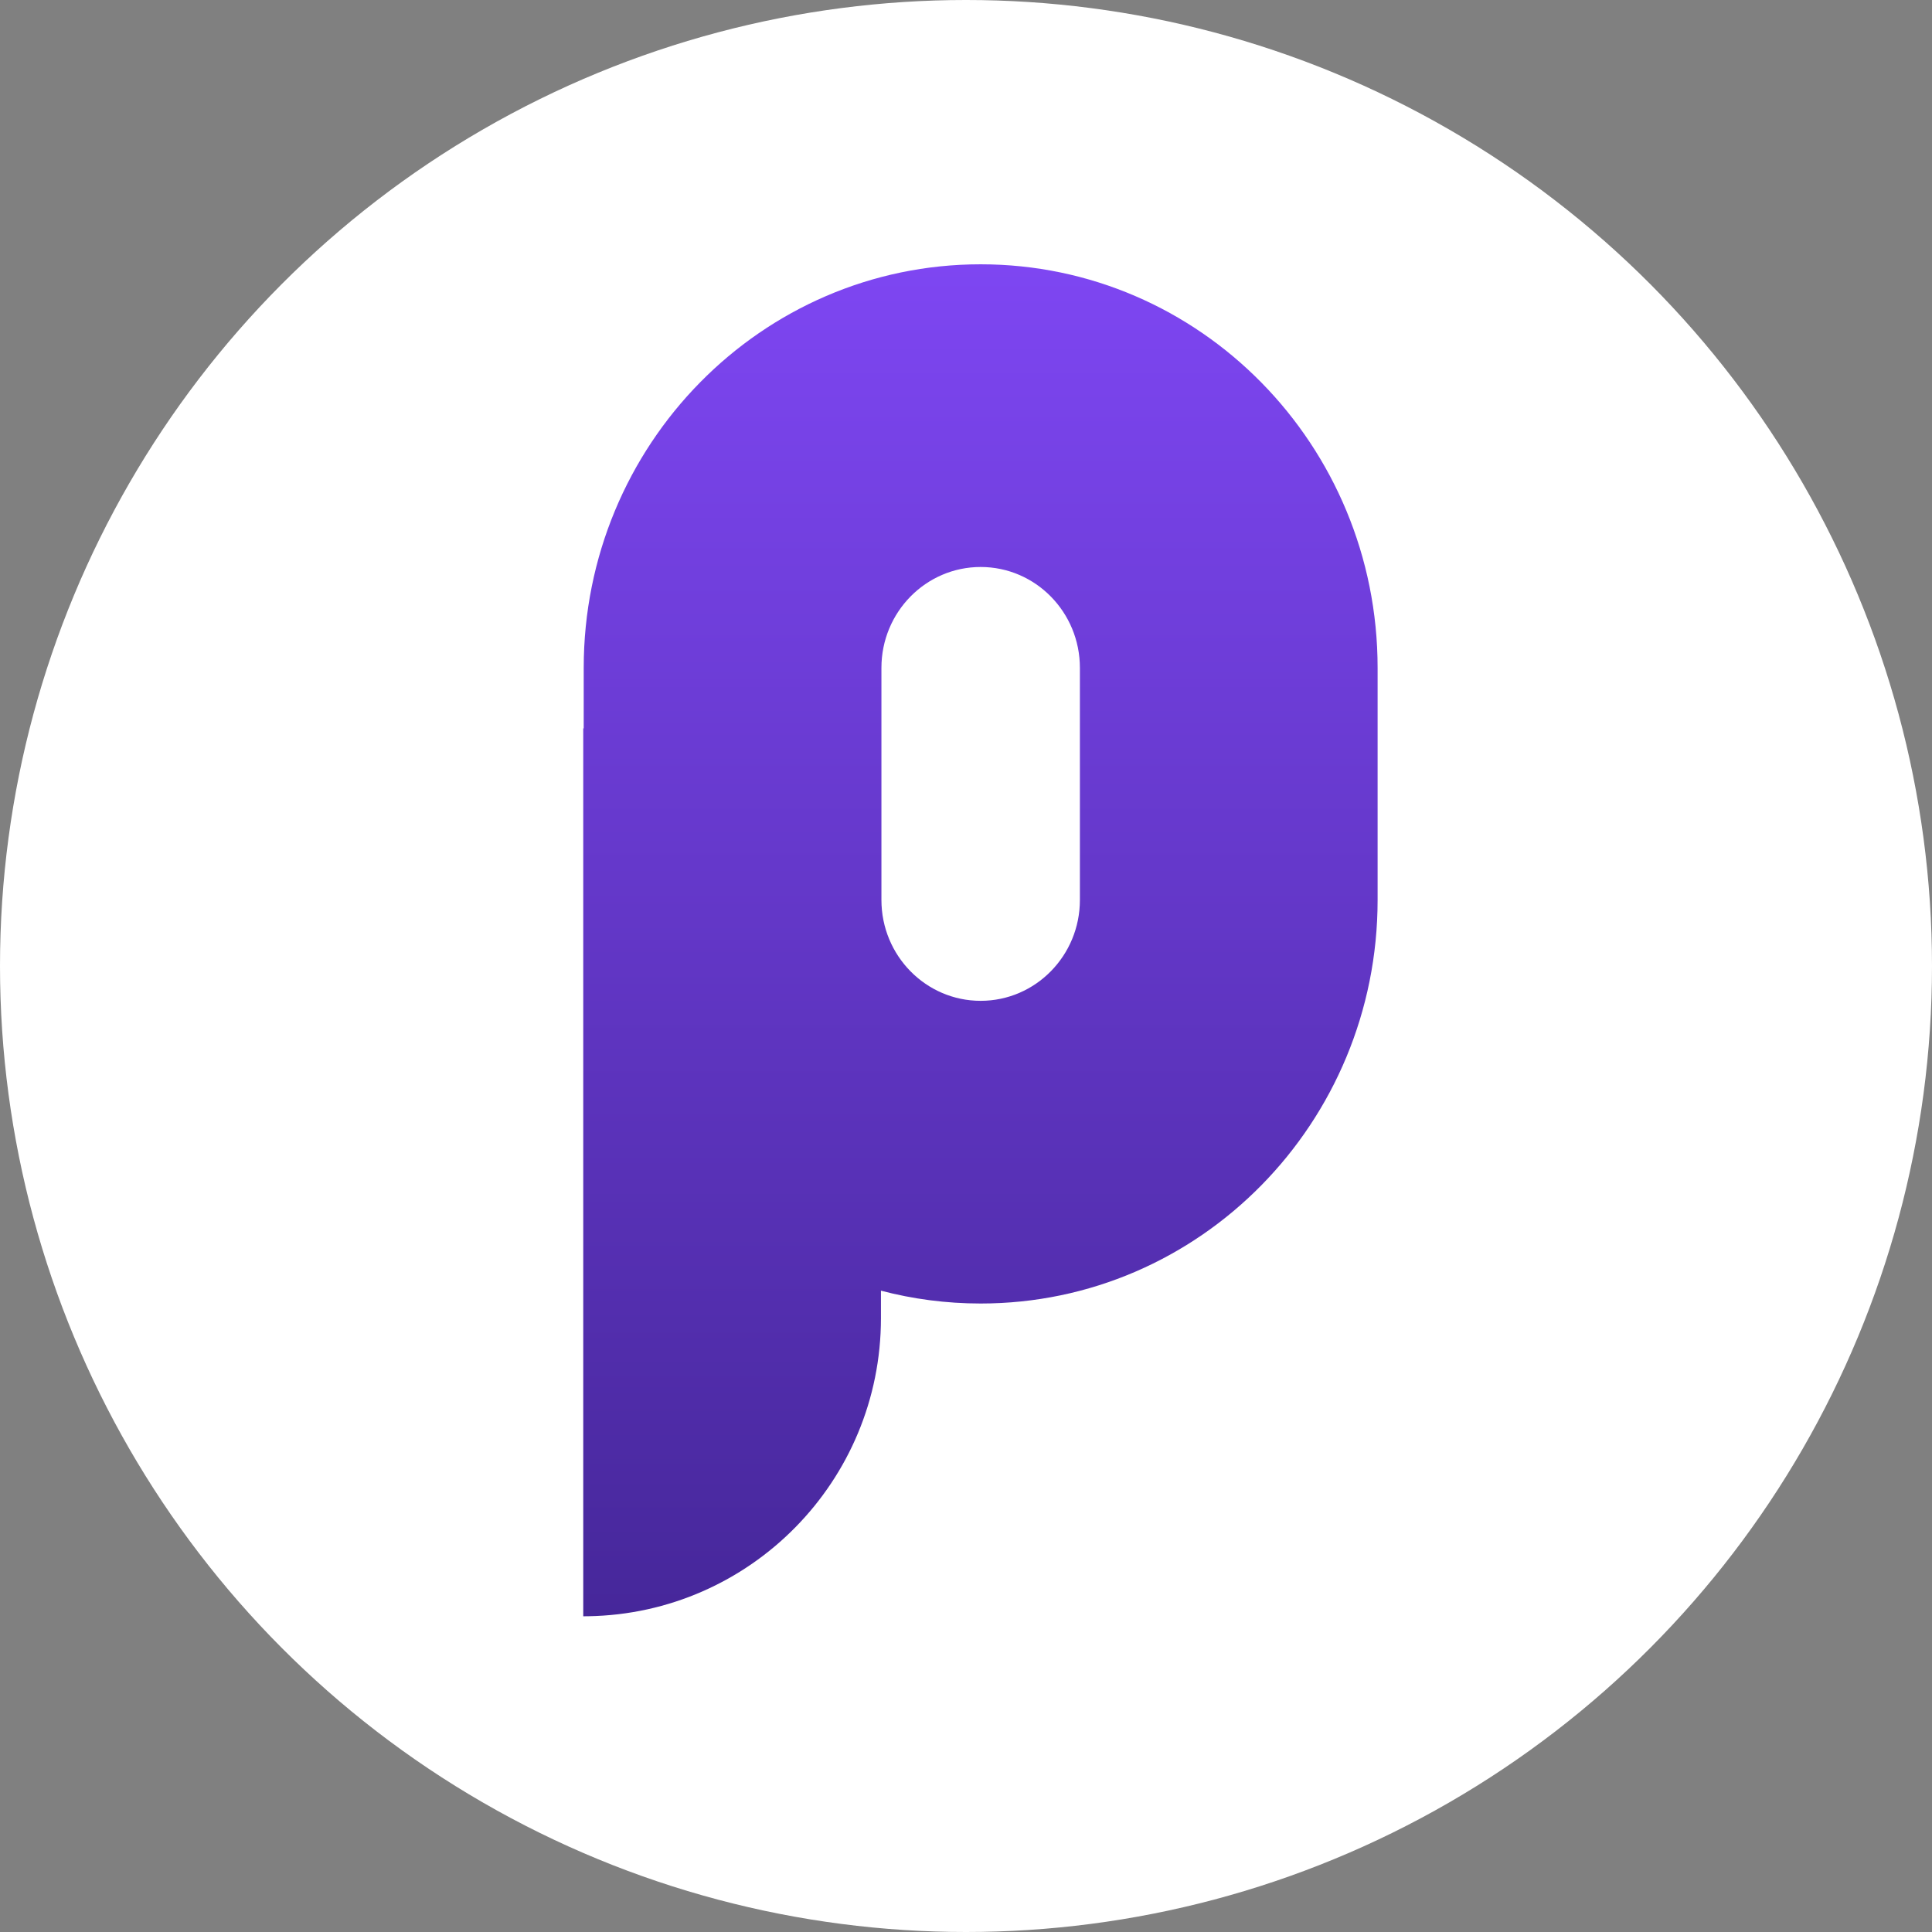 <svg xmlns="http://www.w3.org/2000/svg" width="318" height="318" fill="none" viewBox="0 0 318 318"><rect x="0" y="0" width="318" height="318" fill="#808080" stroke="none"/><circle cx="159" cy="159" r="159" fill="#fff"/><path fill="url(#paint0_linear)" d="M161.413 43.503C197.497 43.503 226.749 73.244 226.749 109.93V148.126C226.749 184.812 197.497 214.553 161.413 214.553C155.745 214.553 150.245 213.819 145.001 212.44L145.002 216.949C145.002 243.786 123.5 265.593 96.81 266.027L96 266.033V119.894L96.075 119.893L96.077 109.93C96.077 73.244 125.329 43.503 161.413 43.503ZM161.413 93.324C152.392 93.324 145.079 100.759 145.079 109.93V148.126C145.079 157.297 152.392 164.732 161.413 164.732C170.434 164.732 177.747 157.297 177.747 148.126V109.93C177.747 100.759 170.434 93.324 161.413 93.324Z"/><defs><linearGradient id="paint0_linear" x1="161.374" x2="161.374" y1="43.503" y2="266.033" gradientUnits="userSpaceOnUse"><stop stop-color="#7E46F2"/><stop offset="1" stop-color="#46279A"/></linearGradient></defs></svg>
